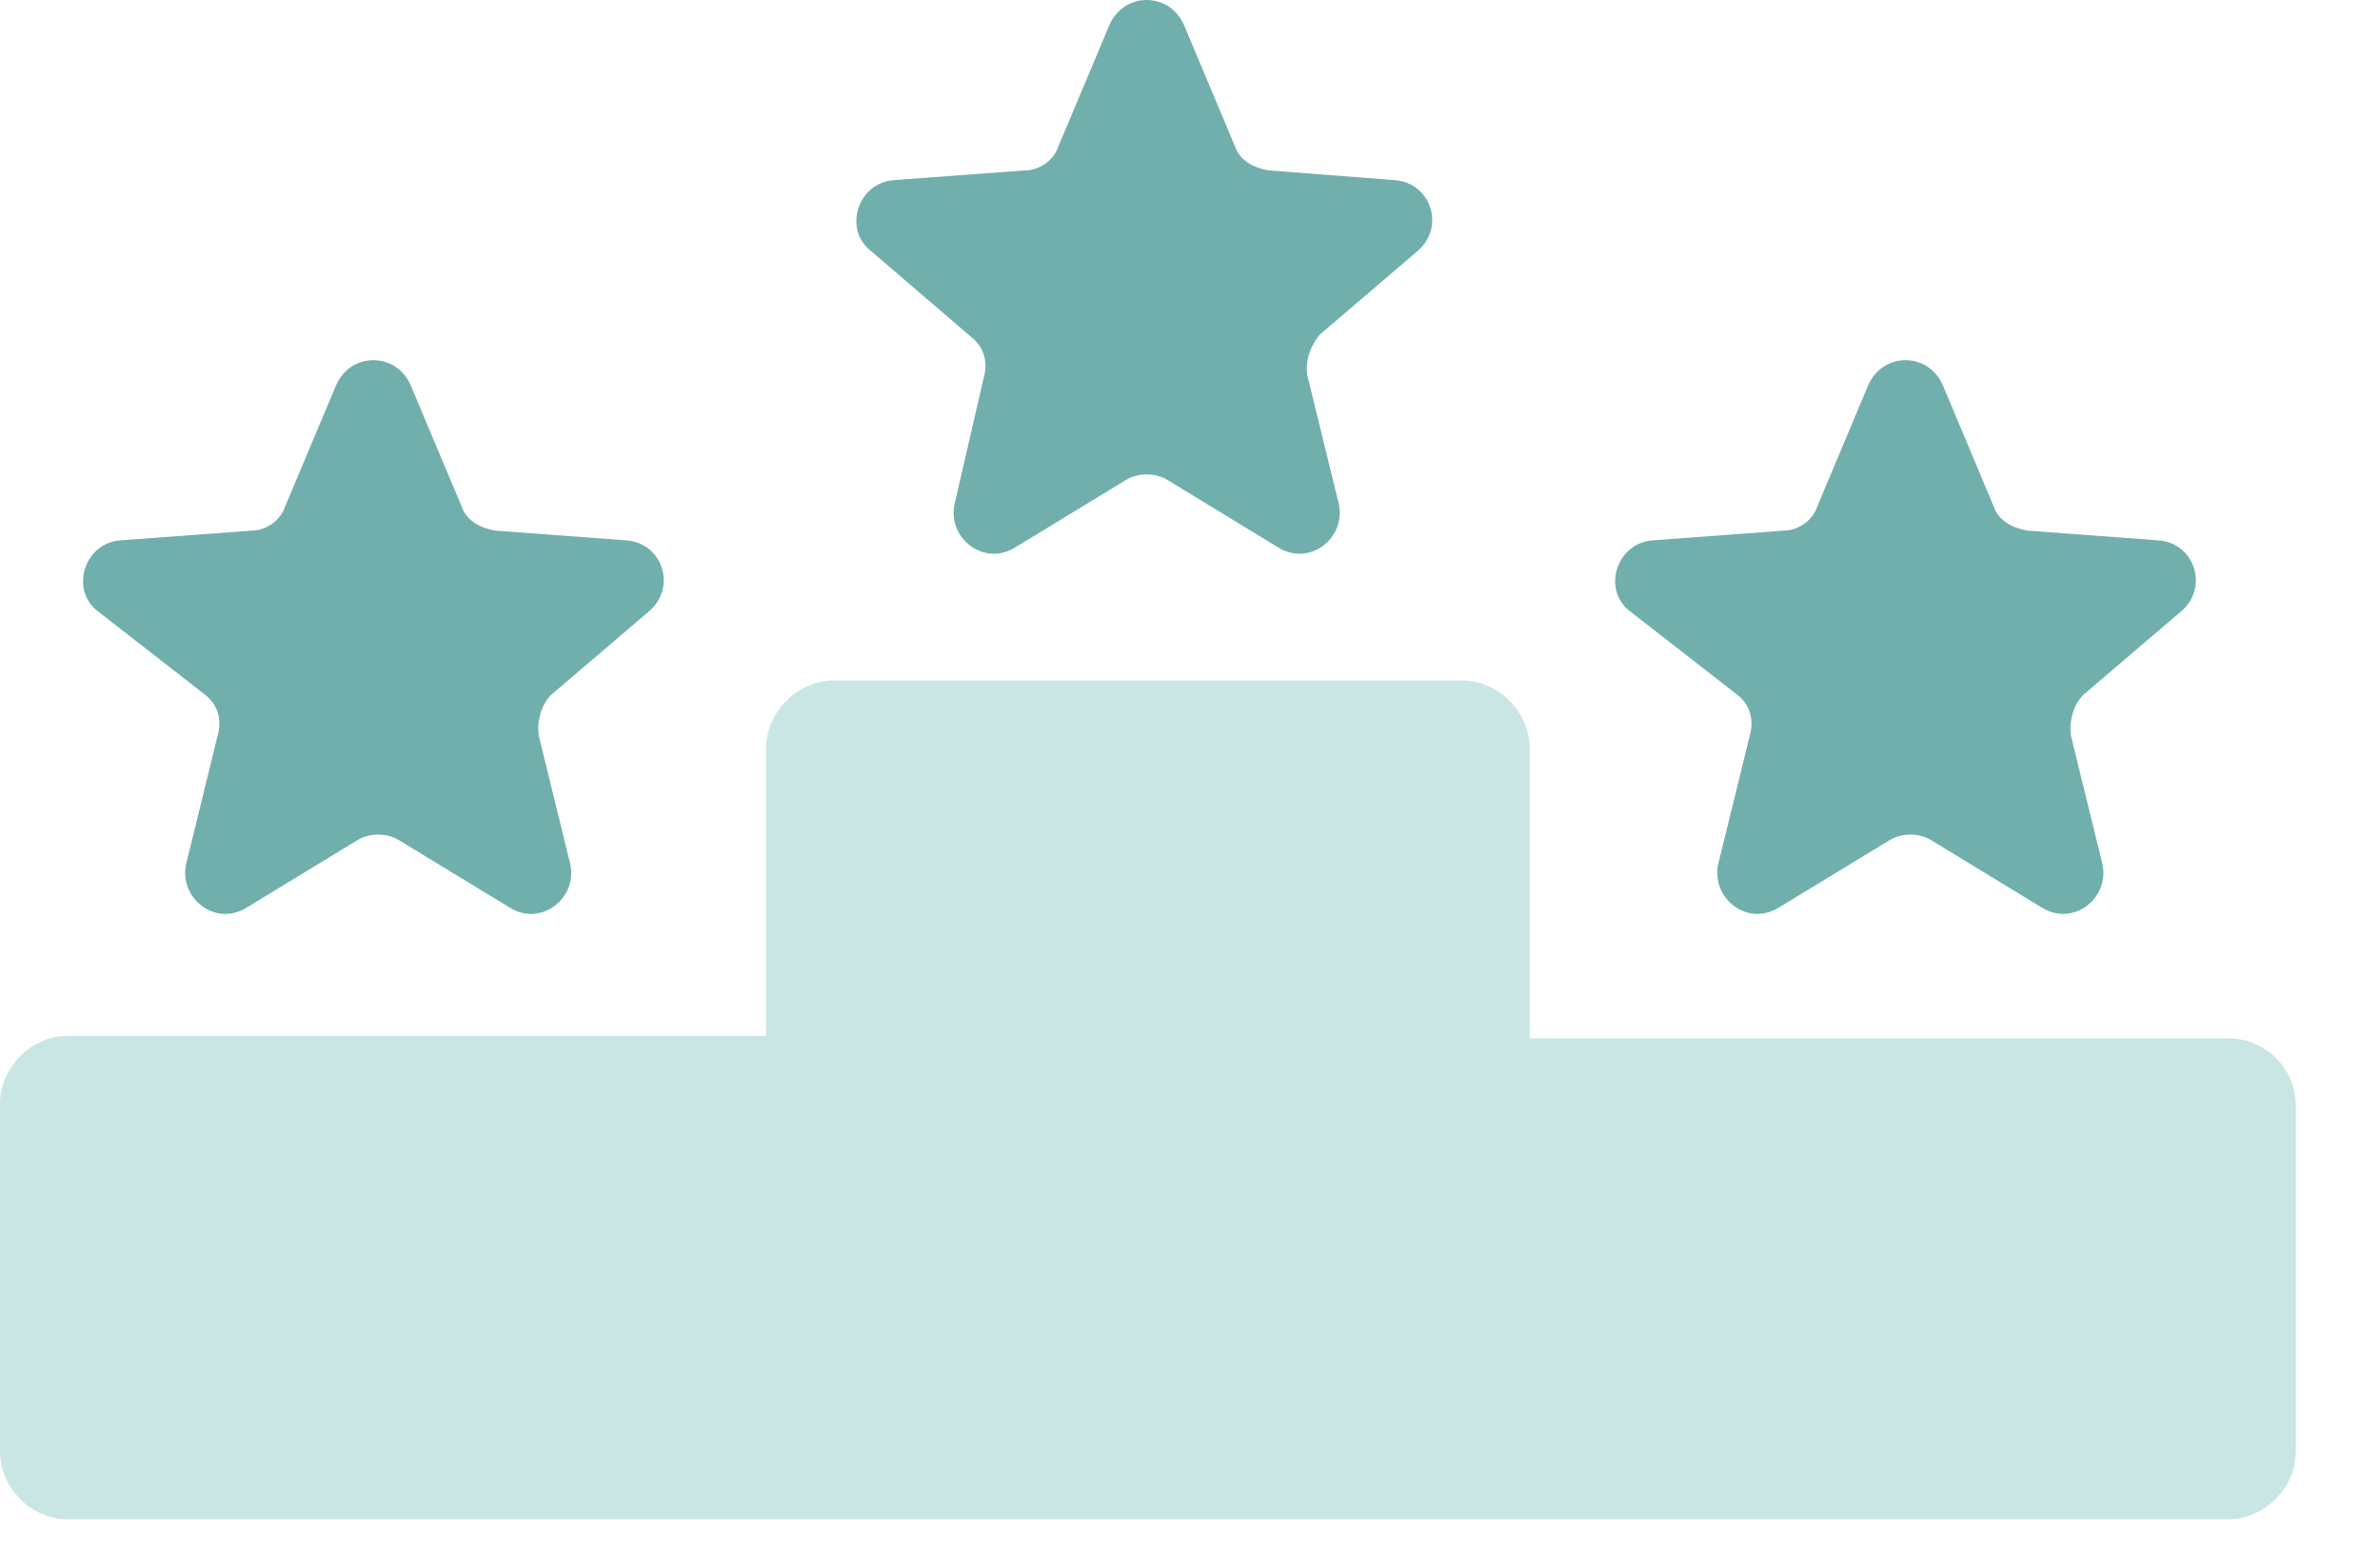 <svg width="26" height="17" viewBox="0 0 26 17" fill="none" xmlns="http://www.w3.org/2000/svg">
<path d="M24.341 11.339H16.711V8.171C16.711 7.775 16.368 7.432 15.972 7.432H9.108C8.712 7.432 8.369 7.775 8.369 8.171V11.313H0.739C0.343 11.313 0 11.656 0 12.052V15.854C0 16.249 0.343 16.593 0.739 16.593H24.341C24.737 16.593 25.08 16.249 25.08 15.854V12.078C25.08 11.656 24.737 11.339 24.341 11.339V11.339Z" fill="#C9E6E5"/>
<path d="M10.613 3.683C10.745 3.788 10.798 3.947 10.745 4.132L10.428 5.505C10.349 5.874 10.745 6.191 11.088 5.98L12.303 5.24C12.435 5.161 12.619 5.161 12.751 5.24L13.966 5.98C14.309 6.191 14.705 5.874 14.626 5.505L14.283 4.105C14.256 3.947 14.309 3.789 14.415 3.657L15.497 2.732C15.787 2.468 15.629 1.993 15.233 1.967L13.86 1.861C13.702 1.835 13.543 1.756 13.491 1.597L12.936 0.277C12.778 -0.092 12.276 -0.092 12.118 0.277L11.563 1.597C11.51 1.756 11.352 1.861 11.194 1.861L9.768 1.967C9.372 1.993 9.214 2.495 9.504 2.732L10.613 3.683Z" fill="#71AFAC"/>
<path d="M2.244 7.59C2.376 7.696 2.429 7.854 2.376 8.039L2.033 9.438C1.954 9.808 2.349 10.124 2.693 9.913L3.907 9.174C4.039 9.095 4.224 9.095 4.356 9.174L5.57 9.913C5.914 10.124 6.31 9.808 6.23 9.438L5.887 8.039C5.861 7.881 5.914 7.696 6.019 7.59L7.102 6.666C7.392 6.402 7.234 5.927 6.838 5.901L5.412 5.795C5.254 5.769 5.095 5.689 5.043 5.531L4.488 4.211C4.33 3.841 3.828 3.841 3.67 4.211L3.115 5.531C3.062 5.689 2.904 5.795 2.746 5.795L1.32 5.901C0.924 5.927 0.766 6.428 1.056 6.666L2.244 7.59Z" fill="#71AFAC"/>
<path d="M18.982 7.59C19.114 7.696 19.167 7.854 19.114 8.039L18.77 9.438C18.691 9.808 19.087 10.124 19.43 9.913L20.645 9.174C20.777 9.095 20.962 9.095 21.094 9.174L22.308 9.913C22.651 10.124 23.047 9.808 22.968 9.438L22.625 8.039C22.599 7.881 22.651 7.696 22.757 7.59L23.84 6.666C24.13 6.402 23.971 5.927 23.575 5.901L22.15 5.795C21.991 5.769 21.833 5.689 21.78 5.531L21.226 4.211C21.067 3.841 20.566 3.841 20.407 4.211L19.853 5.531C19.8 5.689 19.642 5.795 19.483 5.795L18.058 5.901C17.662 5.927 17.503 6.428 17.794 6.666L18.982 7.59Z" fill="#71AFAC"/>
</svg>
